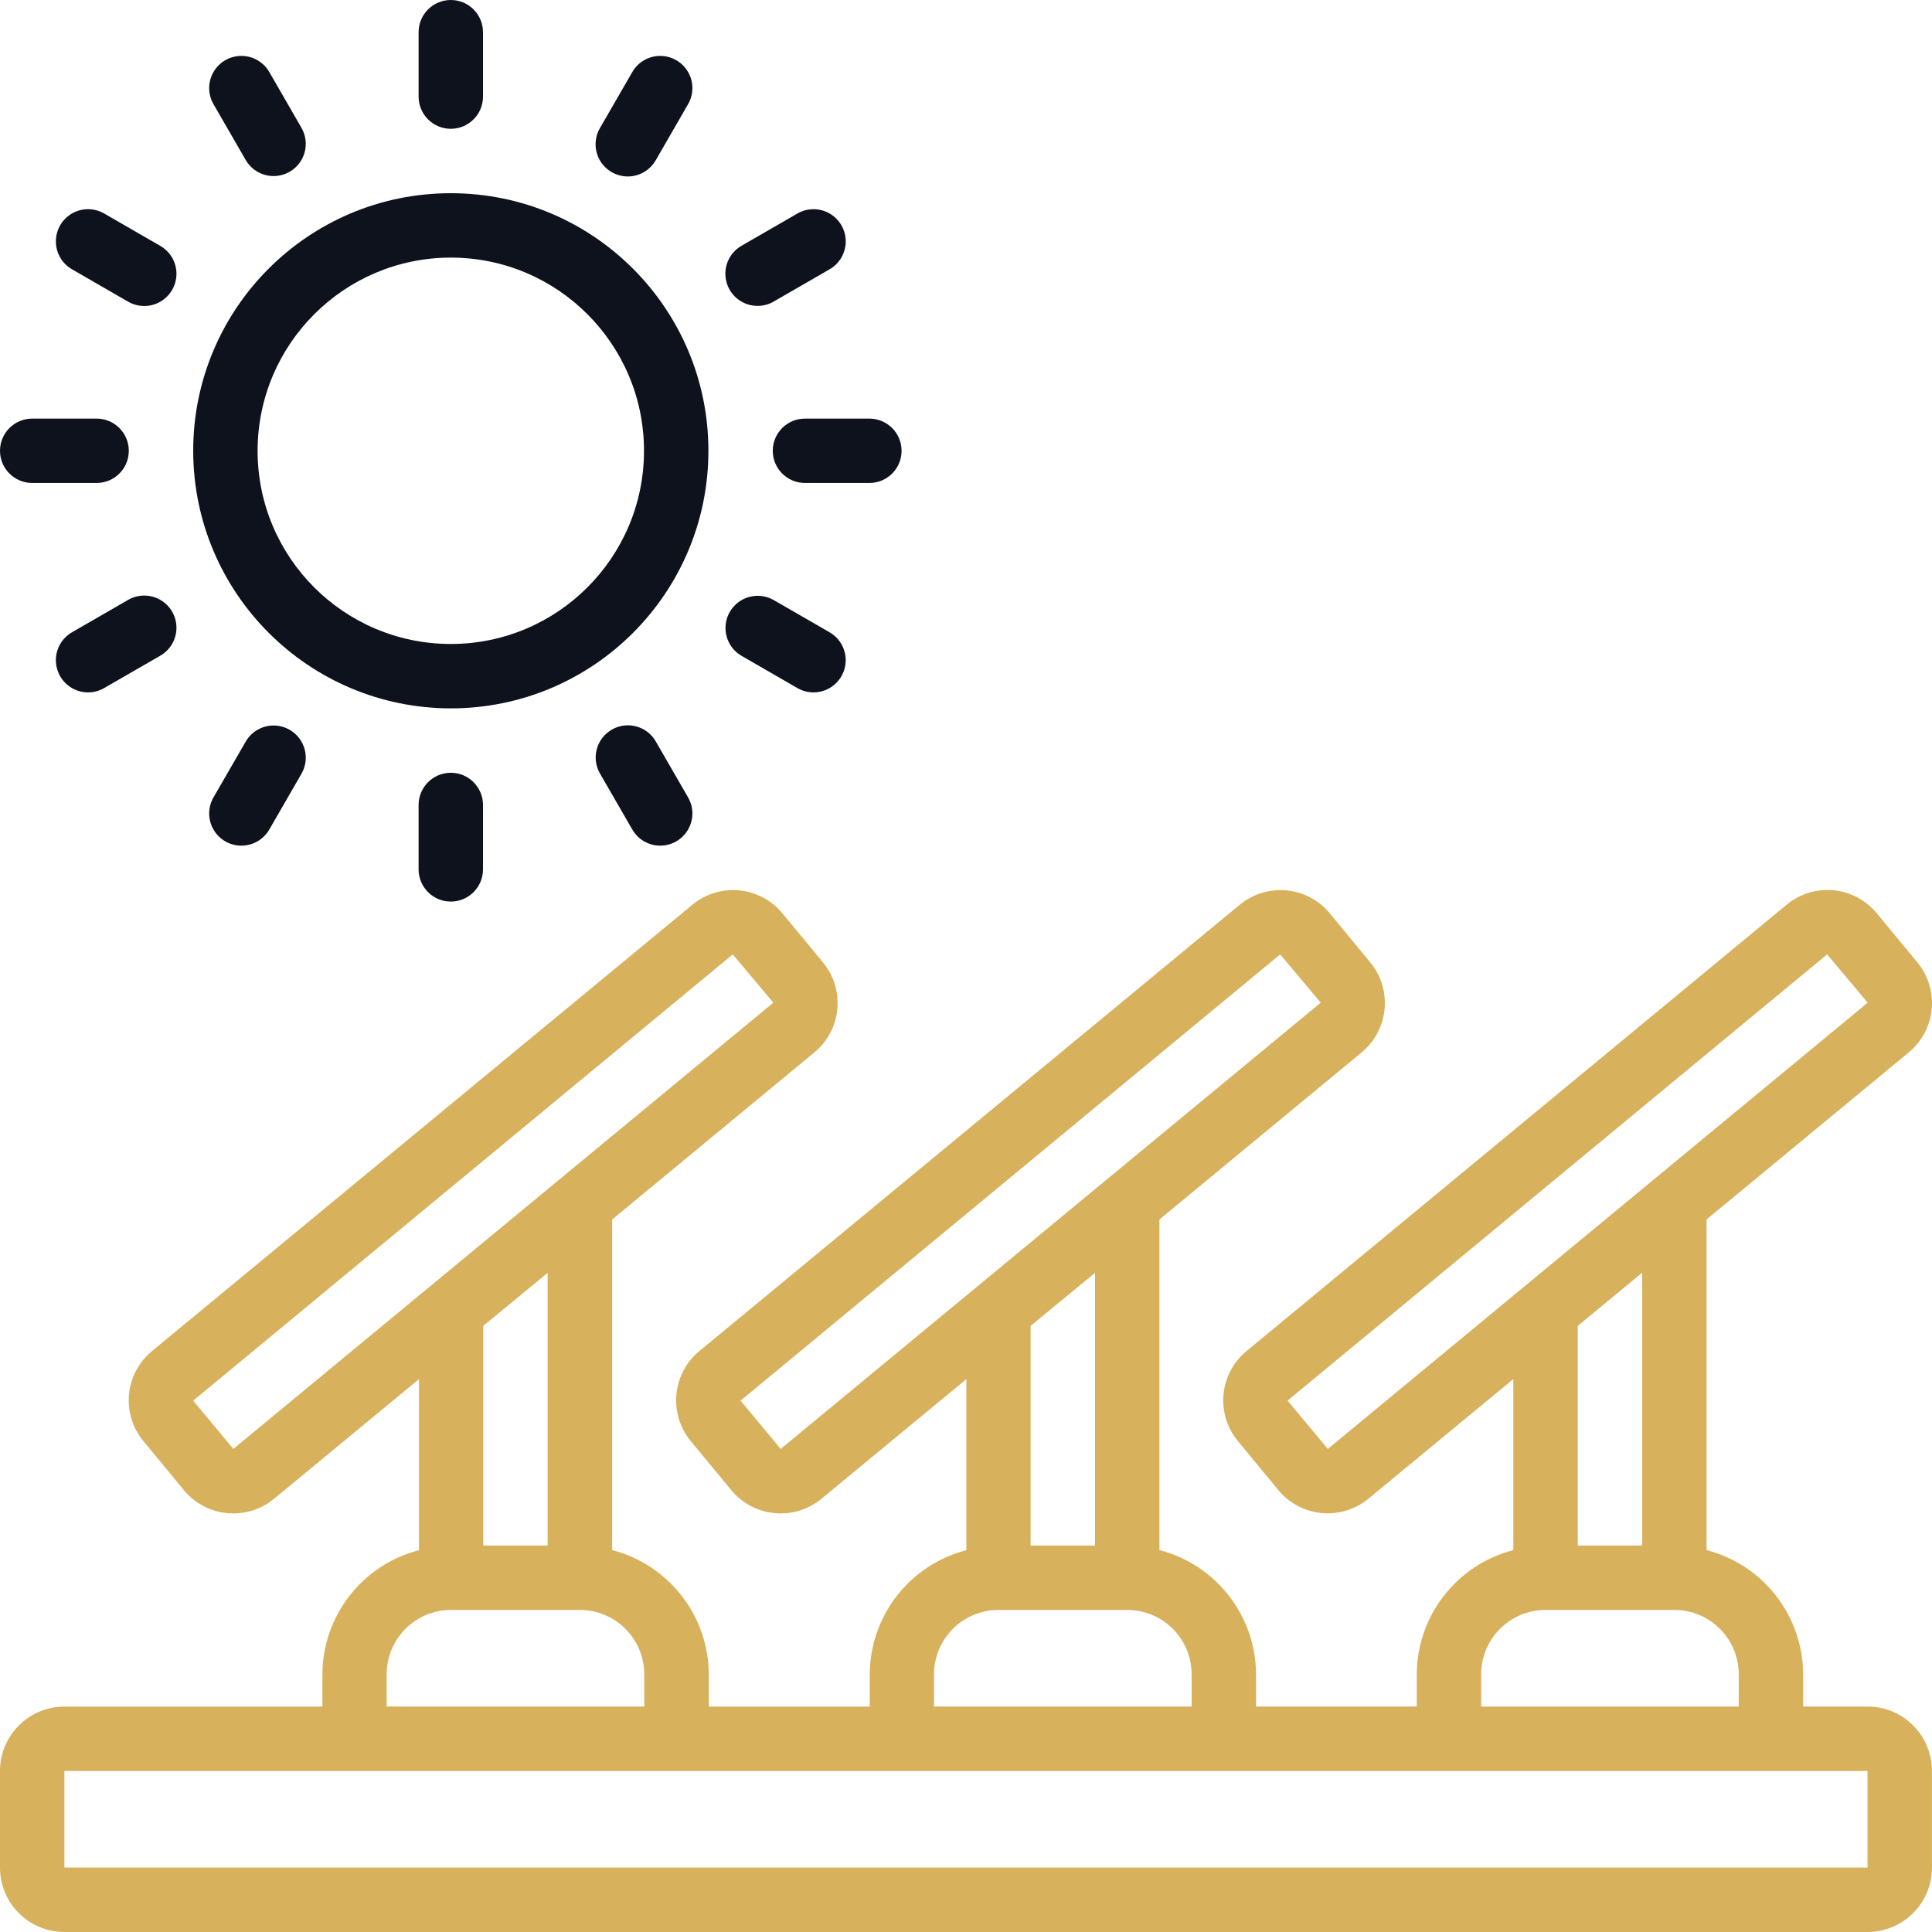 <svg width="60" height="60" viewBox="0 0 60 60" fill="none" xmlns="http://www.w3.org/2000/svg">
<path d="M14 21.999C18.418 21.999 22 18.418 22 13.999C22 9.581 18.418 6 14 6C9.582 6 6 9.581 6 14C6.005 18.416 9.584 21.994 14 21.999ZM14 8C17.313 8 20 10.686 20 14C20 17.313 17.313 19.999 14 19.999C10.686 19.999 8 17.313 8 14C8.003 10.687 10.688 8.003 14 8Z" fill="#0E121D"/>
<path d="M13 1V3C13 3.552 13.448 4 14 4C14.553 4 15 3.552 15 3V1C15 0.448 14.552 0 14 0C13.448 0 13 0.448 13 1Z" fill="#0E121D"/>
<path d="M13 24.999V26.999C13 27.551 13.448 27.999 14 27.999C14.553 27.999 15 27.551 15 26.999V24.999C15 24.447 14.552 23.999 14 23.999C13.448 23.999 13 24.447 13 24.999Z" fill="#0E121D"/>
<path d="M27.999 14C27.999 13.447 27.552 13 26.999 13H24.999C24.447 13 23.999 13.447 23.999 14C23.999 14.552 24.447 14.999 24.999 14.999H26.999C27.552 14.999 27.999 14.552 27.999 14Z" fill="#0E121D"/>
<path d="M1 14.999H3C3.552 14.999 4 14.552 4 14C4 13.447 3.552 13 3 13H1C0.448 13 0 13.447 0 14C0 14.552 0.448 14.999 1 14.999Z" fill="#0E121D"/>
<path d="M3.974 18.633L2.241 19.633C1.929 19.811 1.736 20.142 1.735 20.5C1.735 20.859 1.926 21.191 2.237 21.37C2.548 21.548 2.931 21.547 3.241 21.365L4.974 20.365C5.286 20.188 5.479 19.857 5.48 19.498C5.481 19.139 5.289 18.808 4.978 18.629C4.667 18.45 4.284 18.452 3.974 18.633Z" fill="#0E121D"/>
<path d="M23.526 9.5C23.702 9.5 23.875 9.454 24.026 9.366L25.759 8.366C26.071 8.189 26.264 7.858 26.265 7.499C26.266 7.14 26.074 6.808 25.763 6.63C25.452 6.451 25.069 6.452 24.759 6.634L23.026 7.634C22.635 7.86 22.444 8.322 22.561 8.759C22.678 9.196 23.074 9.5 23.526 9.5Z" fill="#0E121D"/>
<path d="M7.634 4.974C7.912 5.448 8.52 5.609 8.996 5.334C9.472 5.059 9.637 4.452 9.365 3.974L8.366 2.242C8.188 1.93 7.857 1.737 7.498 1.736C7.14 1.735 6.808 1.927 6.629 2.238C6.45 2.549 6.452 2.932 6.634 3.242L7.634 4.974Z" fill="#0E121D"/>
<path d="M19 22.659C18.521 22.935 18.357 23.547 18.634 24.025L19.634 25.757C19.811 26.069 20.142 26.262 20.5 26.263C20.859 26.264 21.191 26.072 21.37 25.761C21.549 25.45 21.547 25.067 21.365 24.757L20.365 23.025C20.089 22.547 19.478 22.383 19 22.659Z" fill="#0E121D"/>
<path d="M23.025 20.365L24.758 21.365C25.067 21.547 25.451 21.548 25.762 21.37C26.073 21.191 26.264 20.859 26.264 20.5C26.263 20.142 26.07 19.811 25.758 19.633L24.025 18.634C23.547 18.362 22.94 18.527 22.665 19.003C22.39 19.479 22.551 20.087 23.025 20.365Z" fill="#0E121D"/>
<path d="M2.241 8.366L3.974 9.366C4.284 9.547 4.667 9.549 4.978 9.37C5.289 9.191 5.481 8.86 5.48 8.501C5.479 8.142 5.286 7.811 4.974 7.634L3.241 6.634C2.931 6.452 2.548 6.451 2.237 6.629C1.926 6.808 1.735 7.14 1.735 7.499C1.736 7.857 1.929 8.188 2.241 8.366Z" fill="#0E121D"/>
<path d="M19.634 2.242L18.634 3.974C18.452 4.284 18.451 4.667 18.629 4.978C18.808 5.289 19.14 5.48 19.498 5.48C19.857 5.479 20.188 5.286 20.366 4.974L21.365 3.242C21.547 2.932 21.549 2.549 21.37 2.238C21.191 1.927 20.859 1.735 20.501 1.736C20.142 1.737 19.811 1.93 19.634 2.242Z" fill="#0E121D"/>
<path d="M7.634 23.025L6.634 24.757C6.452 25.067 6.45 25.45 6.629 25.761C6.808 26.072 7.14 26.264 7.498 26.263C7.857 26.262 8.188 26.069 8.366 25.757L9.365 24.025C9.637 23.547 9.472 22.94 8.996 22.665C8.52 22.39 7.912 22.551 7.634 23.025Z" fill="#0E121D"/>
<path d="M57.998 52.998H55.998V51.998C55.992 50.18 54.759 48.595 52.998 48.14V37.872L59.276 32.685C59.684 32.349 59.941 31.866 59.991 31.34C60.041 30.815 59.88 30.291 59.543 29.885L58.285 28.363C57.95 27.956 57.466 27.698 56.941 27.648C56.415 27.599 55.892 27.76 55.485 28.097L38.713 41.958C38.306 42.293 38.048 42.777 37.998 43.302C37.948 43.828 38.109 44.351 38.446 44.757L39.699 46.276C40.399 47.122 41.652 47.241 42.499 46.542L46.998 42.828V48.14C45.238 48.595 44.005 50.18 43.999 51.998V52.998H39.007V51.998C39 50.18 37.768 48.595 36.007 48.14V37.872L42.285 32.685C42.692 32.349 42.949 31.866 42.999 31.34C43.049 30.815 42.888 30.291 42.552 29.885L41.299 28.366C40.964 27.959 40.48 27.701 39.954 27.652C39.429 27.602 38.905 27.763 38.499 28.1L21.721 41.958C21.314 42.293 21.057 42.777 21.007 43.302C20.957 43.828 21.118 44.351 21.454 44.757L22.711 46.279C23.411 47.125 24.665 47.244 25.511 46.545L30.011 42.83V48.142C28.25 48.597 27.018 50.182 27.011 52V53H22.011V51.998C22.005 50.18 20.772 48.595 19.011 48.14V37.872L25.289 32.685C25.697 32.349 25.954 31.866 26.004 31.34C26.054 30.815 25.893 30.291 25.556 29.885L24.299 28.366C23.964 27.959 23.48 27.701 22.955 27.652C22.429 27.602 21.906 27.763 21.5 28.1L4.722 41.958C4.315 42.293 4.058 42.777 4.007 43.302C3.957 43.828 4.118 44.351 4.455 44.757L5.712 46.279C6.412 47.125 7.665 47.244 8.512 46.545L13.012 42.83V48.142C11.251 48.597 10.018 50.182 10.012 52V53H2C0.896 53 0 53.896 0 55V58C0 59.105 0.896 60 2 60H57.998C59.103 60 59.998 59.105 59.998 58V54.998C59.998 53.894 59.103 52.998 57.998 52.998ZM41.237 44.998L39.986 43.498L56.743 29.639L58.003 31.139L41.237 44.998ZM50.999 39.524V47.998H48.999V41.176L50.999 39.524ZM45.999 51.998C45.999 50.894 46.894 49.998 47.999 49.998H51.998C53.103 49.998 53.998 50.894 53.998 51.998V52.998H45.999V51.998ZM24.245 44.998L22.999 43.498L39.757 29.639L41.017 31.139L24.245 44.998ZM34.007 39.529V47.998H32.007V41.176L34.007 39.529ZM29.007 51.998C29.007 50.894 29.903 49.998 31.007 49.998H35.007C36.112 49.998 37.007 50.894 37.007 51.998V52.998H29.007V51.998ZM7.246 44.998L6 43.498L22.757 29.639L24.017 31.139L7.246 44.998ZM17.008 39.529V47.998H15.008V41.176L17.008 39.529ZM12.008 51.998C12.008 50.894 12.903 49.998 14.008 49.998H18.008C19.112 49.998 20.008 50.894 20.008 51.998V52.998H12.008V51.998ZM57.998 57.998H2V54.998H57.998V57.998H57.998Z" fill="#D7B15B"/>
</svg>
